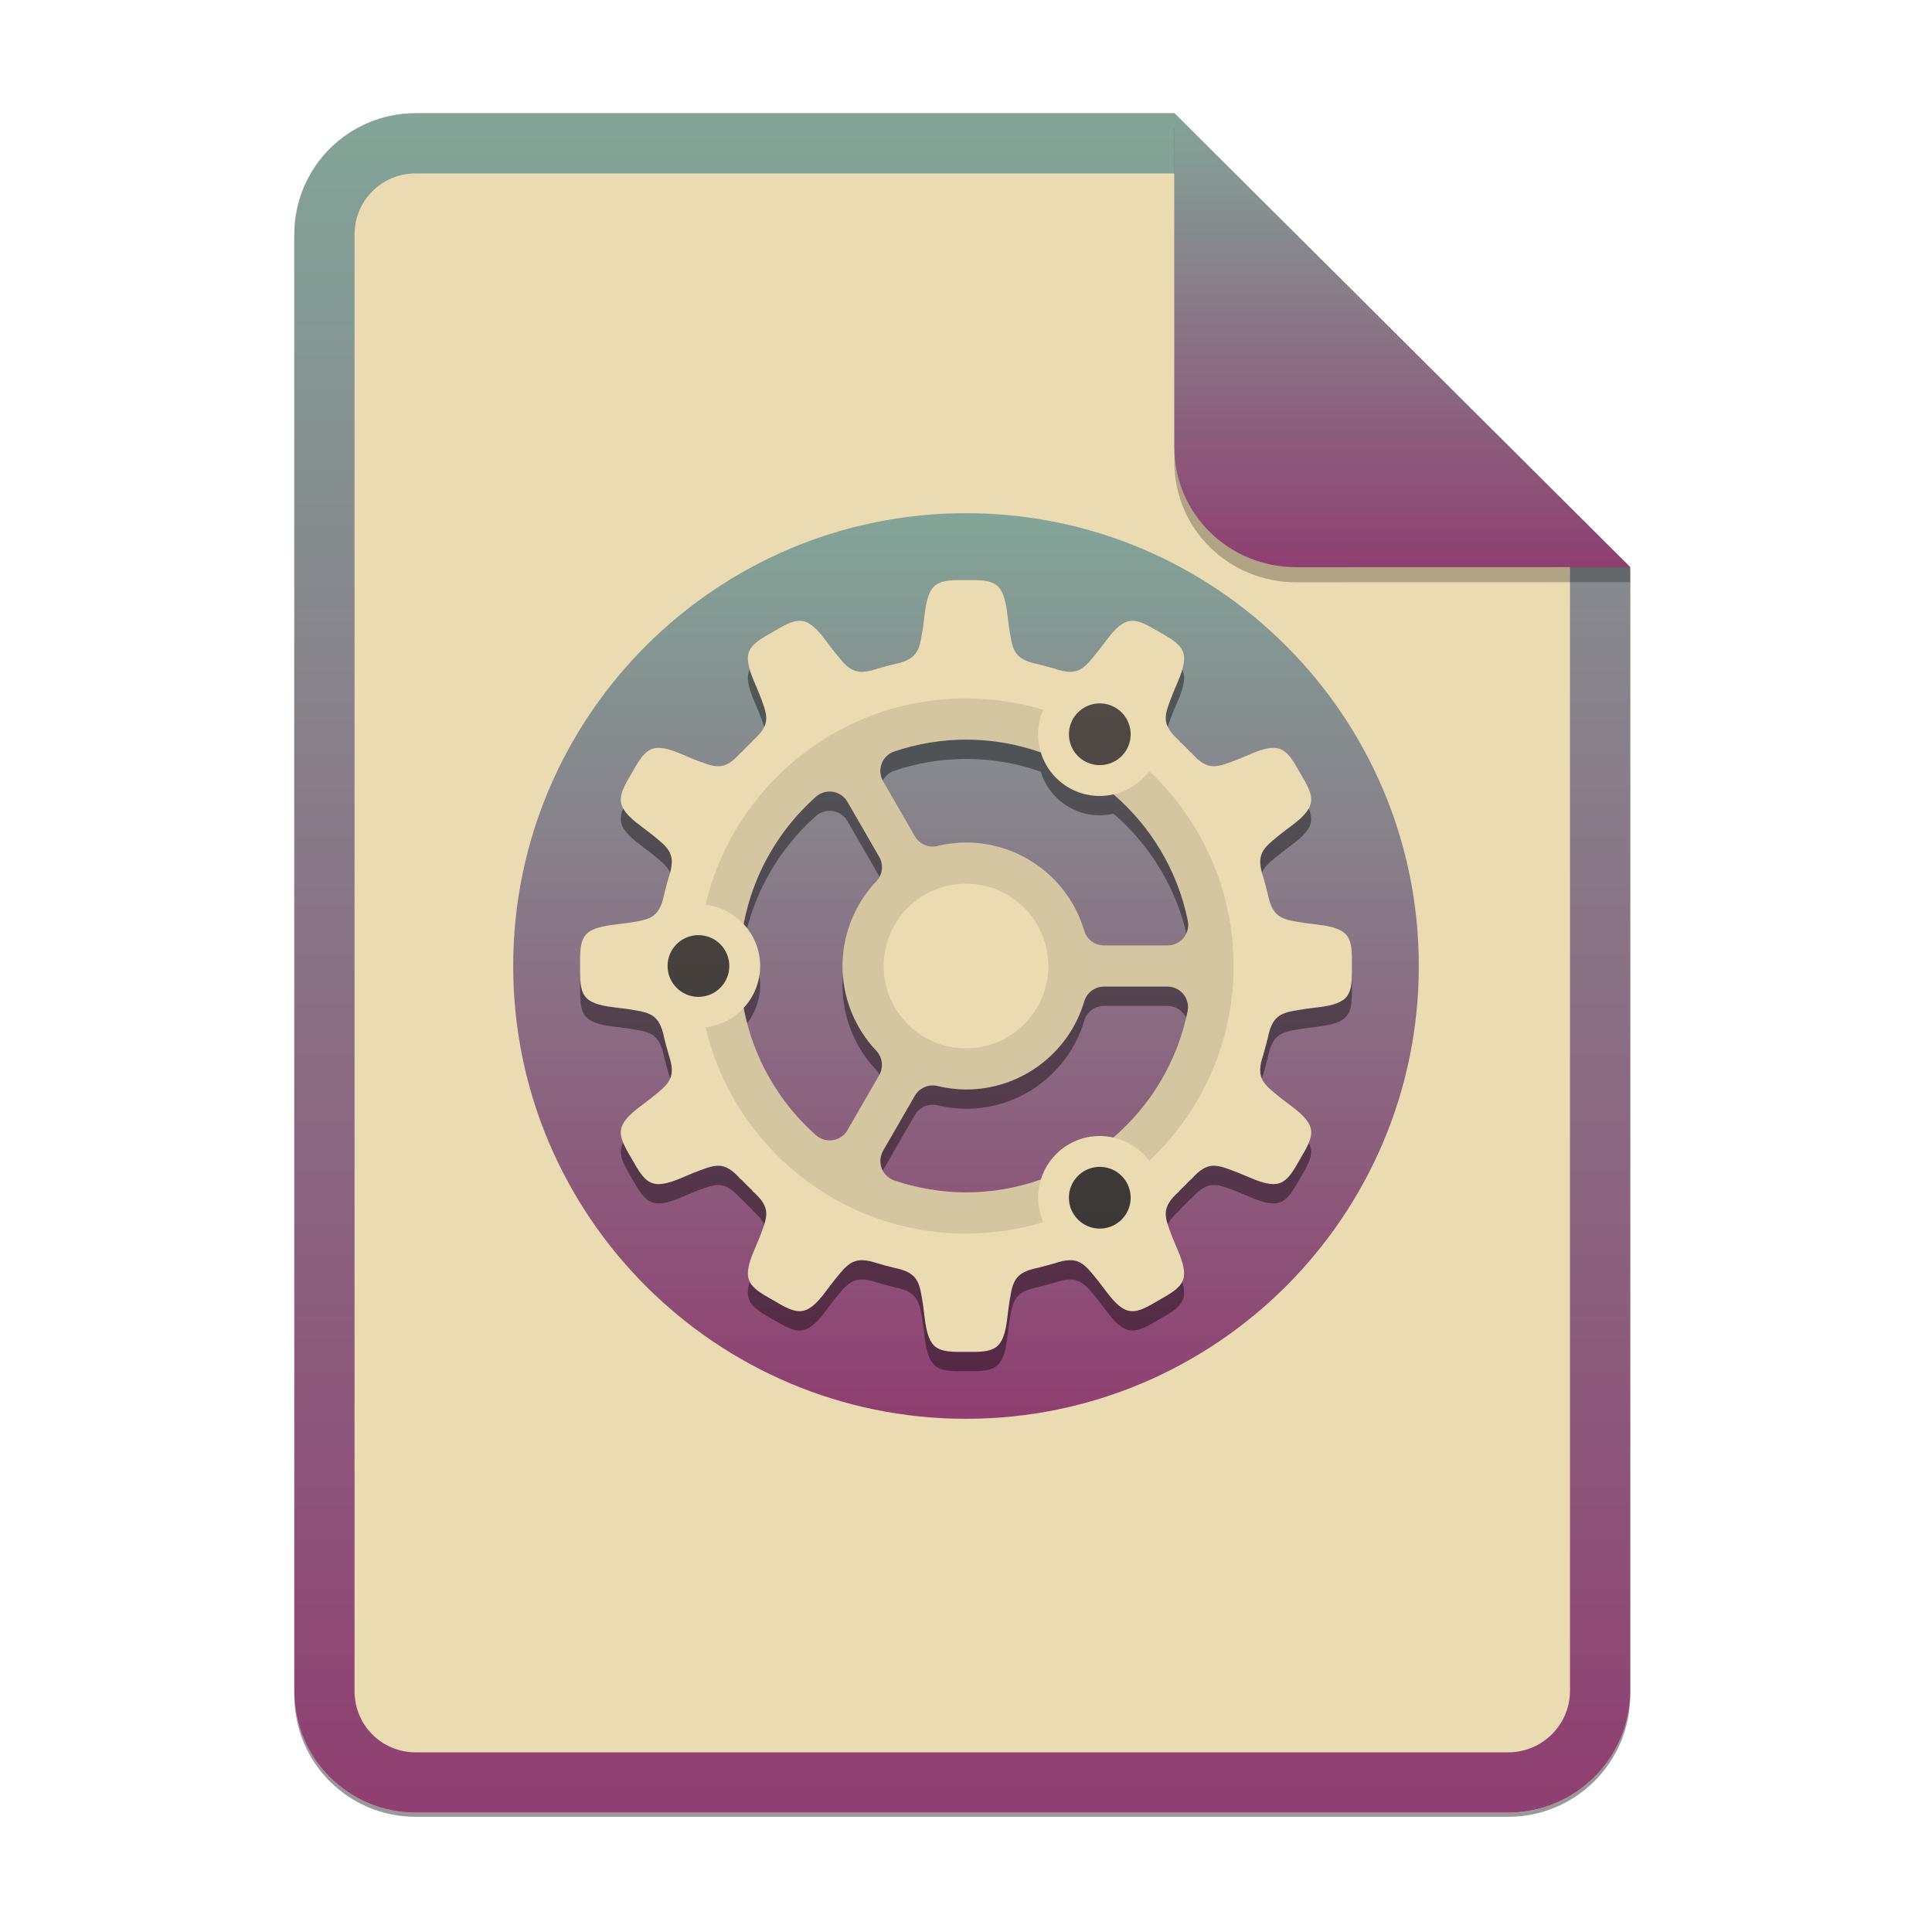 <svg width="256" height="256" viewBox="0 0 256 256" fill="none" xmlns="http://www.w3.org/2000/svg">
<g opacity="0.4" filter="url(#filter0_f)">
<path d="M55.084 15.564H155.608L216.009 75.713L216.011 224.609C216.011 233.52 208.749 240.737 199.838 240.737H55.084C46.173 240.737 39 233.564 39 224.654V31.647C39 22.737 46.173 15.564 55.084 15.564H55.084Z" fill="black"/>
</g>
<path d="M55.084 15H155.608L216.009 75.149L216.011 224.045C216.011 232.956 208.749 240.174 199.838 240.174H55.084C46.173 240.174 39 233 39 224.09V31.084C39 22.173 46.173 15 55.084 15H55.084Z" fill="#ebdbb2"/>
<path fill-rule="evenodd" clip-rule="evenodd" d="M155.609 22.979H55.084C50.58 22.979 46.979 26.58 46.979 31.084V224.09C46.979 228.594 50.58 232.195 55.084 232.195H199.838C204.371 232.195 208.032 228.521 208.032 224.046V75.149L155.609 22.979ZM155.608 15H55.084C46.173 15 39 22.173 39 31.084V224.09C39 233 46.173 240.174 55.084 240.174H199.838C208.749 240.174 216.011 232.956 216.011 224.045L216.009 75.149L155.608 15Z" fill="url(#paint0_linear)"/>
<path d="M68 128C68 161.115 94.885 188 128 188C161.115 188 188 161.115 188 128C188 94.885 161.115 68 128 68C94.885 68 68 94.885 68 128Z" fill="url(#paint1_linear)"/>
<path opacity="0.4" d="M128 79.427C124.323 79.386 123.036 79.522 122.519 83.969L122.322 85.541C121.868 88.425 121.781 89.731 119.053 90.437C118.87 90.478 118.687 90.52 118.505 90.562C118.462 90.57 118.424 90.58 118.38 90.59L118.385 90.591C117.696 90.758 117.015 90.943 116.34 91.143L116.346 91.135C116.233 91.174 116.131 91.205 116.024 91.238L115.718 91.331C112.976 92.101 112.251 91.013 110.409 88.733L109.451 87.471C108.116 85.675 107.153 84.908 106.128 84.825C105.999 84.815 105.869 84.815 105.74 84.825C104.823 84.897 103.819 85.459 102.434 86.279C99.229 88.082 98.183 88.842 99.959 92.952L100.573 94.412C101.702 97.345 102.289 98.48 99.684 100.755L99.754 100.74C99.215 101.251 98.691 101.776 98.181 102.314L98.196 102.245C95.92 104.85 94.785 104.263 91.852 103.133L90.392 102.518C89.108 101.963 88.151 101.684 87.387 101.661C85.706 101.608 84.959 102.79 83.719 104.994C81.845 108.158 81.319 109.34 84.911 112.011L86.173 112.969C88.453 114.811 89.541 115.537 88.772 118.279C88.74 118.38 88.71 118.482 88.678 118.585C88.645 118.691 88.615 118.794 88.577 118.907L88.583 118.899C88.383 119.575 88.198 120.256 88.032 120.945L88.031 120.94C88.022 120.984 88.012 121.022 88.003 121.065C87.959 121.247 87.919 121.43 87.878 121.613C87.171 124.341 85.865 124.428 82.981 124.882L81.41 125.079C76.963 125.596 76.827 126.883 76.867 130.56C76.827 134.238 76.963 135.524 81.41 136.041L82.981 136.238C85.865 136.693 87.171 136.779 87.878 139.508C87.919 139.691 87.959 139.873 88.003 140.055C88.012 140.098 88.022 140.136 88.031 140.18L88.032 140.175C88.198 140.864 88.383 141.546 88.583 142.221L88.575 142.213C88.614 142.326 88.645 142.429 88.678 142.535C88.709 142.637 88.739 142.739 88.771 142.841C89.541 145.583 88.453 146.309 86.173 148.151L84.911 149.107C81.319 151.779 81.845 152.959 83.719 156.124C85.523 159.329 86.283 160.375 90.392 158.599L91.852 157.985C94.786 156.857 95.921 156.268 98.196 158.874L98.18 158.805C98.691 159.343 99.215 159.867 99.754 160.378L99.685 160.362C102.29 162.638 101.703 163.773 100.573 166.706L99.958 168.166C98.182 172.276 99.228 173.037 102.434 174.84C105.598 176.715 106.78 177.239 109.451 173.647L110.409 172.385C112.251 170.105 112.977 169.017 115.718 169.786C115.82 169.818 115.922 169.848 116.024 169.88C116.131 169.913 116.234 169.944 116.347 169.983L116.341 169.975C117.015 170.175 117.697 170.36 118.386 170.526L118.38 170.527C118.424 170.535 118.462 170.545 118.506 170.556C118.687 170.599 118.87 170.64 119.053 170.681C121.781 171.387 121.868 172.693 122.322 175.577L122.519 177.149C123.036 181.596 124.323 181.732 128.001 181.691C131.678 181.732 132.964 181.596 133.481 177.149L133.678 175.577C134.132 172.693 134.22 171.387 136.948 170.681C137.131 170.64 137.314 170.599 137.495 170.556C137.538 170.548 137.576 170.538 137.621 170.527L137.615 170.526C138.304 170.36 138.986 170.175 139.66 169.975L139.654 169.983C139.767 169.944 139.869 169.913 139.976 169.88C140.078 169.848 140.181 169.818 140.282 169.786C143.024 169.017 143.749 170.105 145.591 172.385L146.549 173.647C149.221 177.239 150.402 176.713 153.566 174.838C156.771 173.035 157.817 172.276 156.041 168.166L155.427 166.706C154.298 163.773 153.71 162.638 156.316 160.362L156.246 160.378C156.785 159.867 157.309 159.343 157.819 158.804L157.805 158.873C160.08 156.267 161.215 156.855 164.148 157.985L165.608 158.599C169.718 160.375 170.478 159.329 172.281 156.124C174.155 152.959 174.681 151.777 171.089 149.106L169.827 148.149C167.547 146.307 166.459 145.581 167.229 142.839L167.322 142.533C167.355 142.427 167.385 142.323 167.423 142.211L167.416 142.218C167.617 141.543 167.802 140.862 167.968 140.173L167.969 140.178C167.978 140.134 167.988 140.096 167.997 140.053C168.04 139.871 168.081 139.688 168.122 139.505C168.829 136.777 170.135 136.69 173.019 136.236L174.59 136.039C179.037 135.522 179.173 134.235 179.133 130.558C179.173 126.881 179.037 125.594 174.59 125.077L173.019 124.88C170.135 124.425 168.829 124.338 168.122 121.61C168.081 121.428 168.04 121.245 167.997 121.063C167.988 121.02 167.978 120.982 167.969 120.937L167.968 120.943C167.802 120.257 167.617 119.575 167.416 118.897L167.425 118.905C167.386 118.792 167.355 118.689 167.322 118.583C167.29 118.481 167.26 118.378 167.228 118.277C166.459 115.535 167.547 114.809 169.827 112.967L171.089 112.009C174.681 109.338 174.155 108.157 172.281 104.993C171.041 102.789 170.294 101.606 168.613 101.658C167.849 101.681 166.892 101.963 165.608 102.517L164.148 103.131C161.215 104.261 160.08 104.848 157.804 102.243L157.82 102.312C157.31 101.775 156.785 101.25 156.246 100.74L156.316 100.755C153.71 98.479 154.298 97.344 155.427 94.411L156.043 92.951C157.818 88.842 156.772 88.081 153.567 86.278C151.985 85.341 150.898 84.74 149.873 84.824C148.848 84.907 147.884 85.673 146.549 87.47L145.591 88.733C143.749 91.011 143.024 92.099 140.282 91.33C140.181 91.298 140.078 91.268 139.976 91.237C139.869 91.204 139.767 91.175 139.654 91.135L139.66 91.143C138.986 90.943 138.304 90.758 137.615 90.592L137.621 90.591C137.576 90.583 137.538 90.573 137.495 90.563C137.313 90.519 137.131 90.479 136.948 90.438C134.219 89.731 134.132 88.425 133.678 85.541L133.481 83.97C132.964 79.523 131.678 79.387 128.001 79.427L128 79.427ZM127.992 100.56H128C131.454 100.56 134.791 101.156 137.91 102.25C138.514 104.228 139.846 105.905 141.636 106.941C143.425 107.969 145.536 108.284 147.547 107.821C152.459 112.042 156.023 117.846 157.393 124.559C157.557 125.362 157.351 126.196 156.833 126.831C156.315 127.465 155.54 127.833 154.72 127.832H146.28C145.074 127.832 144.011 127.041 143.666 125.884C141.606 118.953 135.237 114.2 128.006 114.197C126.734 114.204 125.468 114.359 124.231 114.658C123.055 114.943 121.831 114.42 121.226 113.371L117.012 106.075C116.603 105.367 116.534 104.513 116.824 103.748C117.113 102.983 117.73 102.388 118.505 102.127C121.563 101.097 124.766 100.568 127.992 100.56ZM110.055 107.442C110.983 107.486 111.826 107.999 112.29 108.804L116.503 116.1C117.107 117.146 116.952 118.464 116.121 119.34C113.249 122.371 111.644 126.385 111.637 130.561C111.64 134.739 113.243 138.757 116.115 141.79C116.944 142.667 117.1 143.984 116.497 145.029L112.296 152.308C111.886 153.018 111.18 153.506 110.372 153.637C109.563 153.768 108.739 153.53 108.126 152.987C103.149 148.583 99.777 142.649 98.538 136.119C99.942 134.609 100.725 132.623 100.727 130.559C100.723 128.498 99.941 126.513 98.537 125.002C99.772 118.47 103.144 112.533 108.121 108.125C108.653 107.654 109.346 107.41 110.055 107.442ZM146.287 133.286H154.692C155.511 133.287 156.287 133.655 156.805 134.289C157.323 134.924 157.528 135.757 157.365 136.56C155.996 143.268 152.435 149.071 147.527 153.291C146.874 153.141 146.205 153.072 145.534 153.084C144.163 153.117 142.823 153.493 141.636 154.178C139.851 155.213 138.524 156.884 137.918 158.856C134.733 159.98 131.38 160.556 128.003 160.559H127.989C124.765 160.547 121.563 160.014 118.508 158.981C117.733 158.72 117.117 158.125 116.829 157.361C116.54 156.596 116.609 155.742 117.017 155.034L121.224 147.747C121.83 146.699 123.053 146.175 124.23 146.461C125.467 146.761 126.735 146.915 128.008 146.921C135.24 146.922 141.613 142.168 143.672 135.235C144.017 134.079 145.08 133.287 146.287 133.286Z" fill="black"/>
<path d="M128 76.867C124.323 76.827 123.036 76.963 122.519 81.41L122.322 82.981C121.868 85.865 121.781 87.171 119.053 87.878C118.87 87.919 118.687 87.96 118.505 88.003C118.462 88.011 118.424 88.021 118.38 88.031L118.385 88.032C117.696 88.198 117.015 88.383 116.34 88.583L116.346 88.576C116.233 88.615 116.131 88.645 116.024 88.679L115.718 88.772C112.976 89.541 112.251 88.453 110.409 86.174L109.451 84.912C108.116 83.115 107.153 82.349 106.128 82.265C105.999 82.255 105.869 82.255 105.74 82.265C104.823 82.337 103.819 82.9 102.434 83.719C99.229 85.523 98.183 86.283 99.959 90.392L100.573 91.852C101.702 94.786 102.289 95.921 99.684 98.196L99.754 98.181C99.215 98.691 98.691 99.217 98.181 99.755L98.196 99.686C95.92 102.291 94.785 101.703 91.852 100.574L90.392 99.959C89.108 99.404 88.151 99.125 87.387 99.101C85.706 99.048 84.959 100.231 83.719 102.434C81.845 105.598 81.319 106.781 84.911 109.452L86.173 110.41C88.453 112.252 89.541 112.977 88.772 115.719C88.74 115.821 88.71 115.923 88.678 116.026C88.645 116.132 88.615 116.235 88.577 116.348L88.583 116.34C88.383 117.015 88.198 117.697 88.032 118.386L88.031 118.381C88.022 118.424 88.012 118.463 88.003 118.506C87.959 118.688 87.919 118.871 87.878 119.053C87.171 121.782 85.865 121.868 82.981 122.322L81.41 122.519C76.963 123.037 76.827 124.323 76.867 128.001C76.827 131.679 76.963 132.964 81.41 133.482L82.981 133.679C85.865 134.133 87.171 134.22 87.878 136.949C87.919 137.132 87.959 137.314 88.003 137.496C88.012 137.538 88.022 137.577 88.031 137.621L88.032 137.616C88.198 138.304 88.383 138.986 88.583 139.662L88.575 139.654C88.614 139.767 88.645 139.869 88.678 139.976C88.709 140.078 88.739 140.18 88.771 140.282C89.541 143.024 88.453 143.749 86.173 145.592L84.911 146.548C81.319 149.219 81.845 150.4 83.719 153.565C85.523 156.77 86.283 157.815 90.392 156.04L91.852 155.426C94.786 154.297 95.921 153.709 98.196 156.315L98.18 156.246C98.691 156.784 99.215 157.308 99.754 157.818L99.685 157.803C102.29 160.079 101.703 161.214 100.573 164.147L99.958 165.606C98.182 169.716 99.228 170.477 102.434 172.281C105.598 174.155 106.78 174.68 109.451 171.088L110.409 169.825C112.251 167.546 112.977 166.458 115.718 167.227C115.82 167.259 115.922 167.289 116.024 167.32C116.131 167.353 116.234 167.385 116.347 167.423L116.341 167.415C117.015 167.616 117.697 167.801 118.386 167.966L118.38 167.968C118.424 167.976 118.462 167.986 118.506 167.996C118.687 168.039 118.87 168.081 119.053 168.121C121.781 168.828 121.868 170.134 122.322 173.018L122.519 174.589C123.036 179.036 124.323 179.173 128.001 179.132C131.678 179.173 132.964 179.036 133.481 174.589L133.678 173.018C134.132 170.134 134.22 168.828 136.948 168.121C137.131 168.081 137.314 168.039 137.495 167.996C137.538 167.989 137.576 167.979 137.621 167.968L137.615 167.966C138.304 167.801 138.986 167.616 139.66 167.415L139.654 167.423C139.767 167.385 139.869 167.354 139.976 167.32C140.078 167.289 140.181 167.259 140.282 167.227C143.024 166.458 143.749 167.546 145.591 169.825L146.549 171.088C149.221 174.68 150.402 174.154 153.566 172.279C156.771 170.476 157.817 169.716 156.041 165.606L155.427 164.147C154.298 161.214 153.71 160.079 156.316 157.803L156.246 157.818C156.785 157.308 157.309 156.782 157.819 156.244L157.805 156.313C160.08 153.708 161.215 154.296 164.148 155.425L165.608 156.04C169.718 157.815 170.478 156.77 172.281 153.565C174.155 150.4 174.681 149.218 171.089 146.546L169.827 145.589C167.547 143.747 166.459 143.022 167.229 140.28L167.322 139.974C167.355 139.867 167.385 139.764 167.423 139.652L167.416 139.659C167.617 138.984 167.802 138.302 167.968 137.613L167.969 137.618C167.978 137.574 167.988 137.536 167.997 137.493C168.04 137.311 168.081 137.129 168.122 136.946C168.829 134.217 170.135 134.131 173.019 133.677L174.59 133.48C179.037 132.962 179.173 131.676 179.133 127.999C179.173 124.321 179.037 123.035 174.59 122.517L173.019 122.32C170.135 121.866 168.829 121.779 168.122 119.051C168.081 118.868 168.04 118.686 167.997 118.504C167.988 118.461 167.978 118.422 167.969 118.378L167.968 118.384C167.802 117.697 167.617 117.014 167.416 116.338L167.425 116.346C167.386 116.233 167.355 116.13 167.322 116.024C167.29 115.921 167.26 115.819 167.228 115.717C166.459 112.975 167.547 112.25 169.827 110.407L171.089 109.45C174.681 106.779 174.155 105.598 172.281 102.434C171.041 100.23 170.294 99.046 168.613 99.099C167.849 99.122 166.892 99.403 165.608 99.958L164.148 100.572C161.215 101.701 160.08 102.289 157.804 99.684L157.82 99.753C157.31 99.215 156.785 98.691 156.246 98.18L156.316 98.195C153.71 95.92 154.298 94.785 155.427 91.852L156.043 90.392C157.818 86.282 156.772 85.522 153.567 83.719C151.985 82.781 150.898 82.181 149.873 82.264C148.848 82.348 147.884 83.114 146.549 84.91L145.591 86.173C143.749 88.452 143.024 89.54 140.282 88.771C140.181 88.739 140.078 88.709 139.976 88.677C139.869 88.645 139.767 88.615 139.654 88.576L139.66 88.584C138.986 88.383 138.304 88.199 137.615 88.033L137.621 88.031C137.576 88.024 137.538 88.014 137.495 88.004C137.313 87.96 137.131 87.919 136.948 87.879C134.219 87.172 134.132 85.866 133.678 82.982L133.481 81.411C132.964 76.964 131.678 76.827 128.001 76.868L128 76.867ZM127.992 98H128C131.454 98 134.791 98.597 137.91 99.691C138.514 101.669 139.846 103.345 141.636 104.381C143.425 105.41 145.536 105.724 147.547 105.261C152.459 109.483 156.023 115.287 157.393 122C157.557 122.802 157.351 123.636 156.833 124.271C156.315 124.905 155.54 125.273 154.72 125.273H146.28C145.074 125.273 144.011 124.48 143.666 123.325C141.606 116.393 135.237 111.639 128.006 111.637C126.734 111.644 125.468 111.799 124.231 112.099C123.055 112.384 121.831 111.86 121.226 110.812L117.012 103.516C116.603 102.808 116.534 101.953 116.824 101.188C117.113 100.423 117.73 99.828 118.505 99.567C121.563 98.538 124.766 98.009 127.992 98ZM110.055 104.883C110.983 104.927 111.826 105.44 112.29 106.245L116.503 113.541C117.107 114.586 116.952 115.904 116.121 116.78C113.249 119.811 111.644 123.826 111.637 128.001C111.64 132.179 113.243 136.197 116.115 139.231C116.944 140.107 117.1 141.425 116.497 142.47L112.296 149.749C111.886 150.458 111.18 150.946 110.372 151.078C109.563 151.209 108.739 150.971 108.126 150.428C103.149 146.022 99.777 140.089 98.538 133.56C99.942 132.049 100.725 130.063 100.727 128C100.723 125.938 99.941 123.953 98.537 122.443C99.772 115.911 103.144 109.974 108.121 105.566C108.653 105.095 109.346 104.85 110.055 104.883ZM146.287 130.727H154.692C155.511 130.727 156.287 131.095 156.805 131.73C157.323 132.364 157.528 133.198 157.365 134C155.996 140.709 152.435 146.512 147.527 150.731C146.874 150.581 146.205 150.512 145.534 150.525C144.163 150.557 142.823 150.933 141.636 151.619C139.851 152.653 138.524 154.324 137.918 156.296C134.733 157.421 131.38 157.996 128.003 158H127.989C124.765 157.988 121.563 157.454 118.508 156.422C117.733 156.161 117.117 155.566 116.829 154.801C116.54 154.037 116.609 153.183 117.017 152.475L121.224 145.188C121.83 144.14 123.053 143.616 124.23 143.901C125.467 144.202 126.735 144.356 128.008 144.362C135.24 144.363 141.613 139.608 143.672 132.675C144.017 131.52 145.08 130.727 146.287 130.727Z" fill="url(#paint2_linear)"/>
<path opacity="0.1" d="M128 92.545C111.221 92.545 97.165 104.22 93.491 119.882C95.424 120.109 97.213 121.017 98.537 122.443C99.773 115.911 103.144 109.974 108.121 105.566C108.653 105.095 109.346 104.85 110.055 104.883C110.983 104.927 111.826 105.44 112.291 106.245L116.503 113.541C117.107 114.586 116.952 115.904 116.121 116.78C113.249 119.812 111.645 123.826 111.637 128.001C111.64 132.179 113.243 136.197 116.115 139.231C116.944 140.107 117.1 141.425 116.497 142.47L112.296 149.749C111.886 150.458 111.18 150.946 110.372 151.078C109.564 151.209 108.74 150.971 108.126 150.428C103.15 146.023 99.777 140.09 98.538 133.56C97.214 134.986 95.425 135.894 93.492 136.121C97.167 151.782 111.222 163.455 128 163.455C131.465 163.456 134.91 162.948 138.227 161.95C137.455 160.162 137.345 158.158 137.918 156.297C134.733 157.421 131.38 157.997 128.003 158H127.989C124.765 157.988 121.563 157.454 118.508 156.422C117.733 156.161 117.117 155.566 116.829 154.801C116.54 154.037 116.609 153.183 117.017 152.475L121.224 145.188C121.83 144.14 123.053 143.616 124.23 143.901C125.467 144.202 126.735 144.356 128.008 144.362C135.24 144.363 141.613 139.608 143.672 132.675C144.017 131.52 145.08 130.727 146.287 130.727H154.692C155.511 130.727 156.287 131.095 156.805 131.73C157.323 132.364 157.528 133.198 157.365 134C155.995 140.709 152.435 146.512 147.527 150.731C149.429 151.16 151.115 152.254 152.282 153.816C159.155 147.348 163.455 138.177 163.455 128C163.455 117.821 159.153 108.647 152.278 102.18C151.116 103.736 149.44 104.828 147.547 105.261C152.459 109.483 156.022 115.287 157.393 122C157.556 122.802 157.351 123.636 156.832 124.27C156.315 124.905 155.539 125.273 154.72 125.273H146.279C145.074 125.273 144.011 124.48 143.666 123.325C141.606 116.393 135.237 111.639 128.006 111.637C126.734 111.644 125.468 111.799 124.231 112.099C123.055 112.384 121.831 111.86 121.226 110.812L117.012 103.516C116.603 102.808 116.534 101.953 116.824 101.188C117.113 100.423 117.73 99.828 118.505 99.567C121.563 98.538 124.766 98.009 127.992 98H128C131.454 98 134.791 98.597 137.91 99.691C137.341 97.833 137.452 95.833 138.223 94.049C134.907 93.051 131.463 92.544 128 92.545ZM128 117.091C130.893 117.09 133.668 118.24 135.714 120.286C137.76 122.332 138.91 125.107 138.909 128C138.909 134.025 134.025 138.909 128 138.909C121.975 138.909 117.091 134.025 117.091 128C117.09 125.107 118.24 122.332 120.286 120.286C122.332 118.24 125.107 117.09 128 117.091Z" fill="black"/>
<path d="M145.534 93.209C143.502 93.305 141.85 94.88 141.656 96.905C141.462 98.931 142.786 100.79 144.763 101.27C146.741 101.75 148.77 100.704 149.526 98.815C150.282 96.927 149.535 94.769 147.773 93.752C147.094 93.36 146.317 93.171 145.534 93.209ZM92.545 123.909C91.46 123.909 90.42 124.34 89.653 125.107C88.885 125.875 88.455 126.915 88.455 128C88.455 130.26 90.286 132.091 92.545 132.091C94.805 132.091 96.636 130.26 96.636 128C96.636 125.74 94.805 123.909 92.545 123.909ZM145.631 154.615C144.187 154.649 142.868 155.441 142.16 156.7C141.453 157.96 141.462 159.499 142.185 160.75C143.184 162.479 145.286 163.235 147.157 162.537C149.029 161.84 150.122 159.892 149.745 157.931C149.367 155.969 147.628 154.568 145.631 154.615Z" fill="url(#paint3_linear)"/>
<path opacity="0.25" d="M155.608 17V61.231C155.608 70.141 162.867 77.16 171.777 77.16L216.009 77.149V75.149L155.608 17Z" fill="black"/>
<path d="M155.608 15V59.231C155.608 68.141 162.867 75.16 171.777 75.16L216.009 75.149L155.608 15Z" fill="url(#paint4_linear)"/>
<defs>
<filter id="filter0_f" x="23.878" y="0.441" width="207.255" height="255.418" filterUnits="userSpaceOnUse" color-interpolation-filters="sRGB">
<feFlood flood-opacity="0" result="BackgroundImageFix"/>
<feBlend mode="normal" in="SourceGraphic" in2="BackgroundImageFix" result="shape"/>
<feGaussianBlur stdDeviation="7.561" result="effect1_foregroundBlur"/>
</filter>
<linearGradient id="paint0_linear" x1="39" y1="15" x2="39" y2="240.174" gradientUnits="userSpaceOnUse">
<stop offset="1e-07" stop-color="#83a598"/>
<stop offset="1" stop-color="#8f3f71"/>
</linearGradient>
<linearGradient id="paint1_linear" x1="68" y1="68" x2="68" y2="188" gradientUnits="userSpaceOnUse">
<stop offset="1e-07" stop-color="#83a598"/>
<stop offset="1" stop-color="#8f3f71"/>
</linearGradient>
<linearGradient id="paint2_linear" x1="76.863" y1="76.863" x2="76.863" y2="179.136" gradientUnits="userSpaceOnUse">
<stop offset="1e-07" stop-color="#ebdbb2"/>
<stop offset="1" stop-color="#ebdbb2"/>
</linearGradient>
<linearGradient id="paint3_linear" x1="88.455" y1="93.204" x2="88.455" y2="162.796" gradientUnits="userSpaceOnUse">
<stop offset="1e-07" stop-color="#504945"/>
<stop offset="1" stop-color="#3c3836"/>
</linearGradient>
<linearGradient id="paint4_linear" x1="155.608" y1="15" x2="155.608" y2="75.16" gradientUnits="userSpaceOnUse">
<stop offset="1e-07" stop-color="#83a598"/>
<stop offset="1" stop-color="#8f3f71"/>
</linearGradient>
</defs>
</svg>
